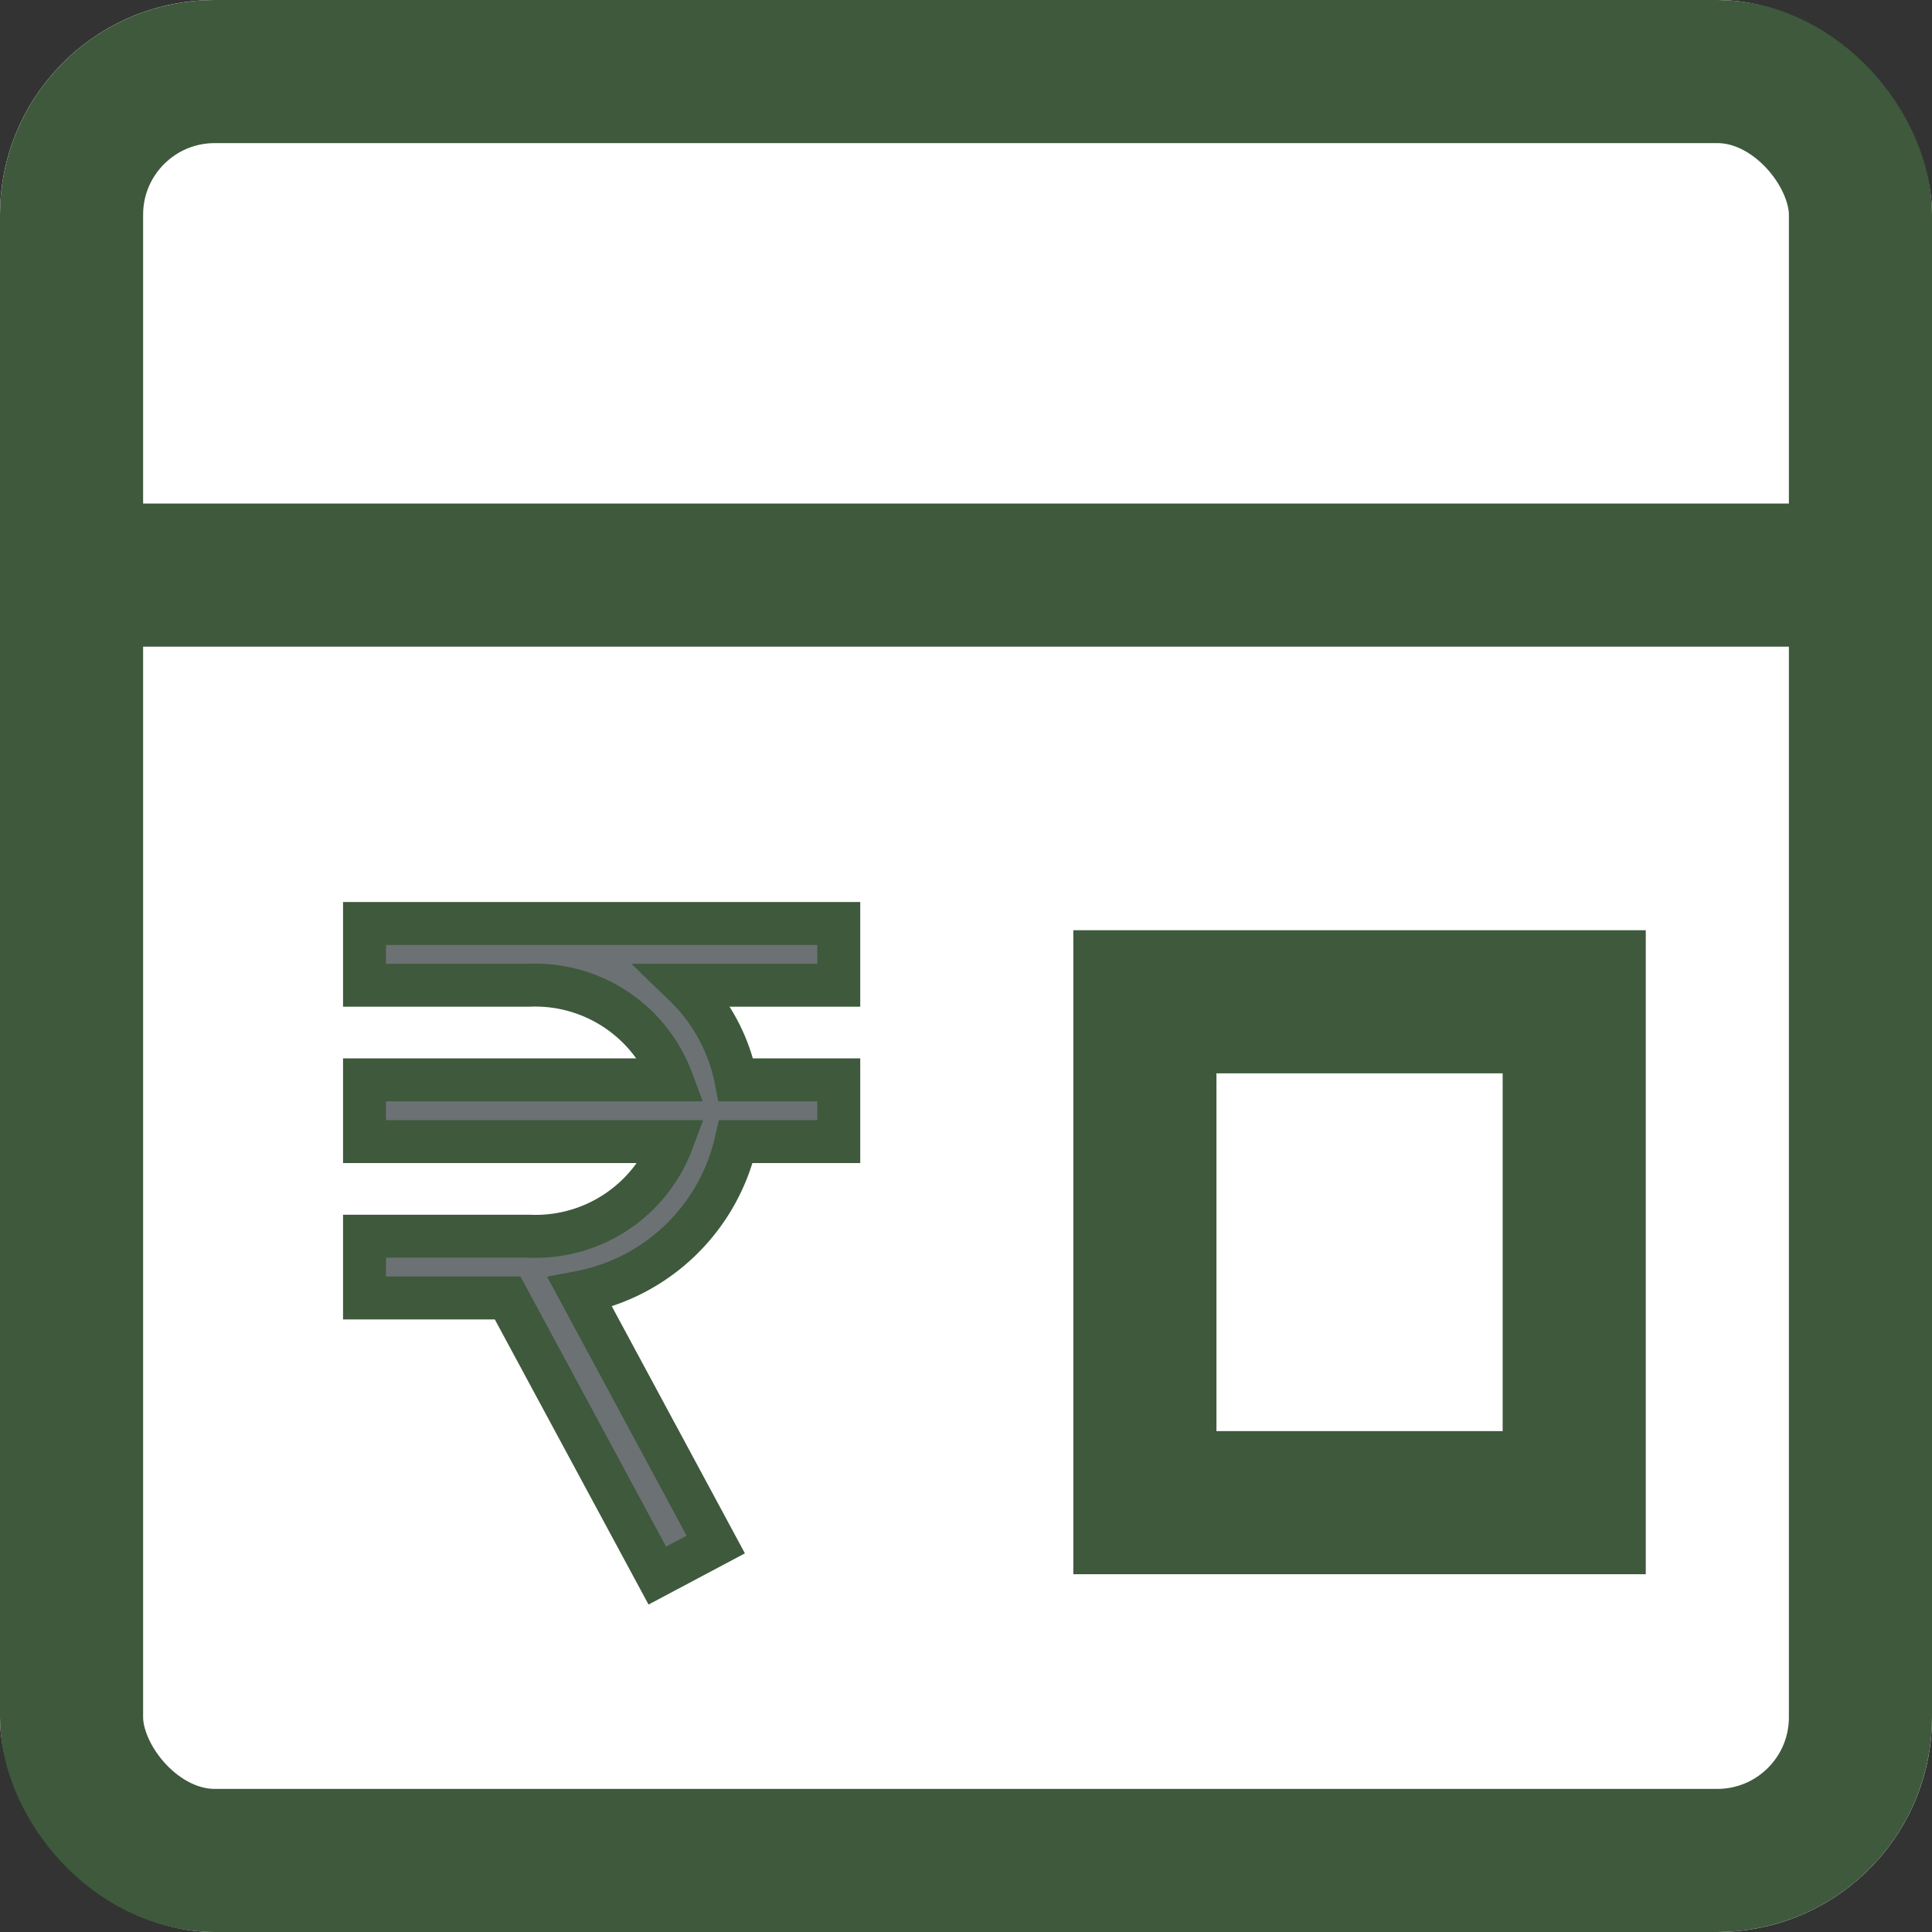 <svg id="Group_553" data-name="Group 553" xmlns="http://www.w3.org/2000/svg" width="27" height="27" viewBox="0 0 27 27">
  <rect x="0" y="0" width="27" height="27" fill="#333333" stroke="none"/>
  <g id="Rectangle_134" data-name="Rectangle 134" fill="#fff" stroke="#3e593c" stroke-width="2">
    <rect width="27" height="27" rx="3" stroke="none"/>
    <rect x="1" y="1" width="25" height="25" rx="2" fill="none"/>
  </g>
  <line id="Line_36" data-name="Line 36" x2="26.1" transform="translate(0.544 8.037)" fill="none" stroke="#3e593c" stroke-width="2"/>
  <g id="noun_108177_cc" transform="translate(5.094 12.906)">
    <path id="Shape" d="M6.628.863V0H0V.863H2.294a2.038,2.038,0,0,1,2,1.322H0v.863H4.3a2.038,2.038,0,0,1-2,1.322H0v.863H2l2.092,3.88.817-.434L3.01,5.154A2.768,2.768,0,0,0,5.191,3.048H6.628V2.185H5.191A2.505,2.505,0,0,0,4.472.863H6.628Z" fill="#6c7174" stroke="#3e593c" stroke-miterlimit="10" stroke-width="0.6"/>
  </g>
  <g id="Rectangle_91" data-name="Rectangle 91" transform="translate(15 13)" fill="#fff" stroke="#3e593c" stroke-width="2">
    <rect width="8" height="9" stroke="none"/>
    <rect x="1" y="1" width="6" height="7" fill="none"/>
  </g>
</svg>
